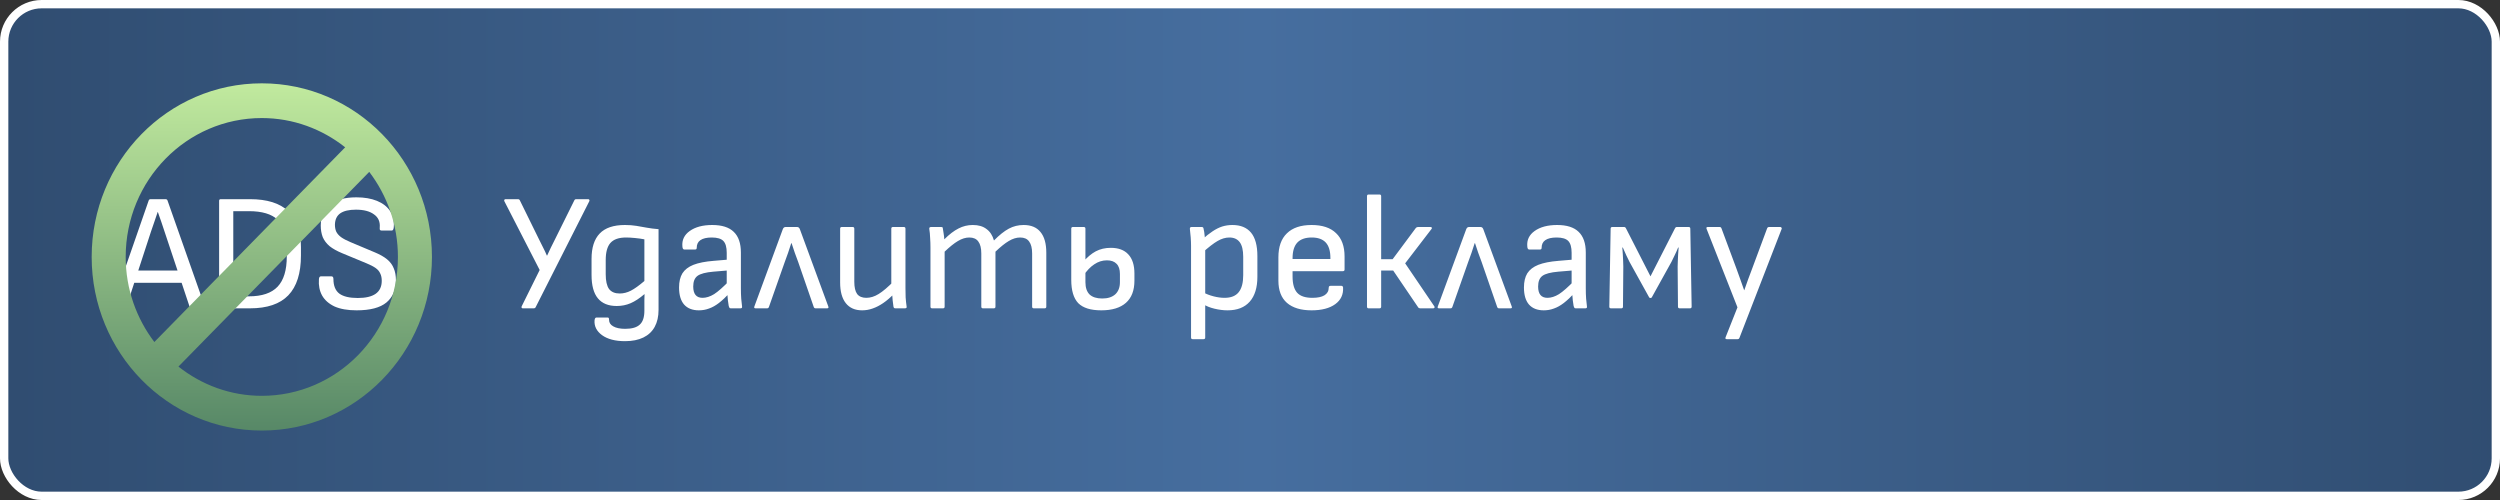 <svg width="300" height="60" viewBox="0 0 300 60" fill="none" xmlns="http://www.w3.org/2000/svg">
<rect x="0" y="0" width="300" height="60" fill="#333333" stroke="none"/>
<rect x="0.5" y="0.5" width="299" height="59" rx="4.5" fill="url(#paint0_linear_57_665)" stroke="white"/>
<path d="M13.582 37C13.436 37 13.382 36.927 13.422 36.78L17.842 24.06C17.882 23.953 17.962 23.9 18.082 23.9H19.862C19.982 23.9 20.062 23.953 20.102 24.06L24.582 36.78C24.609 36.847 24.602 36.9 24.562 36.94C24.536 36.98 24.489 37 24.422 37H23.002C22.882 37 22.802 36.947 22.762 36.84L19.762 27.84C19.629 27.44 19.496 27.04 19.362 26.64C19.229 26.24 19.089 25.84 18.942 25.44H18.922C18.789 25.827 18.656 26.22 18.522 26.62C18.389 27.007 18.256 27.393 18.122 27.78L15.162 36.84C15.122 36.947 15.042 37 14.922 37H13.582ZM15.802 33.94L16.222 32.46H21.662L22.102 33.94H15.802ZM26.494 37C26.36 37 26.294 36.933 26.294 36.8V24.1C26.294 23.967 26.36 23.9 26.494 23.9H29.994C32.047 23.9 33.58 24.38 34.594 25.34C35.607 26.287 36.114 27.727 36.114 29.66V30.66C36.114 32.793 35.607 34.387 34.594 35.44C33.594 36.48 32.06 37 29.994 37H26.494ZM27.994 35.56H29.874C31.434 35.56 32.58 35.173 33.314 34.4C34.047 33.627 34.414 32.42 34.414 30.78V29.54C34.414 28.1 34.047 27.04 33.314 26.36C32.58 25.68 31.434 25.34 29.874 25.34H27.994V35.56ZM42.791 37.24C41.724 37.24 40.844 37.087 40.151 36.78C39.471 36.46 38.971 36.02 38.651 35.46C38.344 34.9 38.217 34.253 38.27 33.52C38.284 33.28 38.364 33.16 38.511 33.16H39.77C39.931 33.16 40.011 33.267 40.011 33.48C40.011 34.293 40.251 34.88 40.73 35.24C41.211 35.587 41.944 35.76 42.931 35.76C43.877 35.76 44.59 35.593 45.071 35.26C45.564 34.913 45.81 34.393 45.81 33.7C45.81 33.353 45.751 33.06 45.63 32.82C45.524 32.567 45.337 32.347 45.071 32.16C44.804 31.973 44.444 31.787 43.99 31.6L41.05 30.38C40.437 30.127 39.937 29.847 39.55 29.54C39.177 29.22 38.904 28.86 38.73 28.46C38.571 28.047 38.49 27.58 38.49 27.06C38.504 25.953 38.87 25.113 39.59 24.54C40.324 23.967 41.384 23.68 42.77 23.68C43.717 23.68 44.537 23.82 45.23 24.1C45.924 24.38 46.45 24.787 46.81 25.32C47.17 25.853 47.317 26.507 47.251 27.28C47.224 27.533 47.151 27.66 47.031 27.66H45.751C45.684 27.66 45.63 27.633 45.59 27.58C45.564 27.527 45.557 27.427 45.571 27.28C45.624 26.6 45.391 26.08 44.87 25.72C44.364 25.347 43.644 25.16 42.711 25.16C41.884 25.16 41.257 25.307 40.831 25.6C40.417 25.893 40.204 26.347 40.191 26.96C40.191 27.28 40.244 27.56 40.35 27.8C40.471 28.04 40.664 28.26 40.931 28.46C41.211 28.66 41.59 28.86 42.071 29.06L44.971 30.28C45.584 30.533 46.077 30.813 46.45 31.12C46.824 31.427 47.09 31.787 47.251 32.2C47.424 32.6 47.511 33.087 47.511 33.66C47.511 34.78 47.13 35.66 46.37 36.3C45.611 36.927 44.417 37.24 42.791 37.24Z" fill="white"/>
<path d="M31.417 10C20.137 10 11 19.323 11 30.833C11 42.344 20.137 51.667 31.417 51.667C42.697 51.667 51.833 42.344 51.833 30.833C51.833 19.323 42.697 10 31.417 10ZM15.083 30.833C15.083 21.625 22.392 14.167 31.417 14.167C35.194 14.167 38.654 15.49 41.421 17.677L18.523 41.042C16.38 38.219 15.083 34.688 15.083 30.833ZM31.417 47.5C27.64 47.5 24.179 46.177 21.413 43.99L44.31 20.625C46.453 23.448 47.75 26.979 47.75 30.833C47.75 40.042 40.441 47.5 31.417 47.5Z" fill="url(#paint1_linear_57_665)"/>
<path d="M62.74 37C62.673 37 62.627 36.98 62.6 36.94C62.573 36.887 62.573 36.827 62.6 36.76L64.76 32.4L60.52 24.14C60.493 24.073 60.493 24.02 60.52 23.98C60.547 23.927 60.593 23.9 60.66 23.9H62.14C62.26 23.9 62.34 23.947 62.38 24.04L64.7 28.76C64.86 29.08 65.02 29.4 65.18 29.72C65.34 30.027 65.487 30.34 65.62 30.66H65.66C65.807 30.34 65.953 30.027 66.1 29.72C66.26 29.4 66.42 29.08 66.58 28.76L68.92 24.04C68.96 23.947 69.04 23.9 69.16 23.9H70.58C70.647 23.9 70.693 23.927 70.72 23.98C70.747 24.02 70.747 24.073 70.72 24.14L64.28 36.86C64.24 36.953 64.16 37 64.04 37H62.74ZM75.006 40.94C73.833 40.94 72.913 40.7 72.246 40.22C71.593 39.74 71.293 39.147 71.346 38.44C71.359 38.32 71.386 38.233 71.426 38.18C71.466 38.127 71.519 38.1 71.586 38.1H72.906C72.973 38.1 73.019 38.12 73.046 38.16C73.073 38.2 73.086 38.273 73.086 38.38C73.086 38.713 73.253 38.973 73.586 39.16C73.933 39.36 74.413 39.46 75.026 39.46C75.839 39.46 76.426 39.287 76.786 38.94C77.146 38.607 77.326 38.053 77.326 37.28V36.68C77.326 36.453 77.326 36.227 77.326 36C77.326 35.76 77.333 35.527 77.346 35.3H77.326C76.753 35.793 76.206 36.153 75.686 36.38C75.166 36.607 74.606 36.72 74.006 36.72C73.006 36.72 72.253 36.413 71.746 35.8C71.239 35.187 70.986 34.253 70.986 33V31.06C70.986 29.713 71.313 28.7 71.966 28.02C72.619 27.34 73.626 27 74.986 27C75.479 27 75.933 27.033 76.346 27.1C76.759 27.167 77.179 27.24 77.606 27.32C78.033 27.4 78.506 27.46 79.026 27.5V37.18C79.026 37.98 78.873 38.66 78.566 39.22C78.259 39.78 77.806 40.207 77.206 40.5C76.606 40.793 75.873 40.94 75.006 40.94ZM74.366 35.22C74.819 35.22 75.266 35.107 75.706 34.88C76.146 34.653 76.686 34.267 77.326 33.72V28.72C76.993 28.653 76.613 28.6 76.186 28.56C75.773 28.52 75.419 28.5 75.126 28.5C74.259 28.5 73.633 28.72 73.246 29.16C72.873 29.587 72.686 30.273 72.686 31.22V32.9C72.686 33.713 72.819 34.307 73.086 34.68C73.366 35.04 73.793 35.22 74.366 35.22ZM87.687 37C87.607 37 87.554 36.973 87.527 36.92C87.501 36.867 87.474 36.8 87.447 36.72C87.434 36.613 87.401 36.387 87.347 36.04C87.307 35.68 87.281 35.36 87.267 35.08L87.207 34.32V30.34C87.207 29.673 87.074 29.2 86.807 28.92C86.541 28.64 86.074 28.5 85.407 28.5C84.807 28.5 84.354 28.607 84.047 28.82C83.754 29.02 83.607 29.327 83.607 29.74C83.607 29.873 83.547 29.94 83.427 29.94H82.107C81.974 29.94 81.901 29.813 81.887 29.56C81.821 28.8 82.114 28.187 82.767 27.72C83.434 27.24 84.334 27 85.467 27C86.627 27 87.487 27.273 88.047 27.82C88.621 28.367 88.907 29.193 88.907 30.3V34.58C88.907 35.047 88.921 35.467 88.947 35.84C88.974 36.2 89.007 36.513 89.047 36.78C89.074 36.927 89.007 37 88.847 37H87.687ZM83.867 37.24C83.094 37.24 82.501 37.007 82.087 36.54C81.687 36.073 81.487 35.393 81.487 34.5C81.487 33.807 81.621 33.24 81.887 32.8C82.167 32.36 82.607 32.02 83.207 31.78C83.821 31.54 84.634 31.38 85.647 31.3L87.527 31.14V32.44L85.607 32.6C84.687 32.68 84.054 32.847 83.707 33.1C83.361 33.353 83.187 33.78 83.187 34.38C83.187 34.833 83.281 35.173 83.467 35.4C83.654 35.627 83.934 35.74 84.307 35.74C84.747 35.74 85.207 35.593 85.687 35.3C86.167 34.993 86.801 34.433 87.587 33.62V35.12C87.121 35.627 86.681 36.04 86.267 36.36C85.867 36.667 85.474 36.887 85.087 37.02C84.701 37.167 84.294 37.24 83.867 37.24ZM90.67 37C90.51 37 90.463 36.92 90.53 36.76L93.93 27.52C93.997 27.333 94.11 27.24 94.27 27.24H95.65C95.81 27.24 95.924 27.333 95.99 27.52L99.39 36.76C99.457 36.92 99.41 37 99.25 37H97.87C97.763 37 97.69 36.947 97.65 36.84L95.79 31.46C95.657 31.073 95.517 30.693 95.37 30.32C95.237 29.933 95.11 29.553 94.99 29.18H94.95C94.83 29.567 94.704 29.953 94.57 30.34C94.437 30.727 94.297 31.113 94.15 31.5L92.27 36.84C92.23 36.947 92.157 37 92.05 37H90.67ZM103.456 37.24C102.603 37.24 101.95 36.953 101.496 36.38C101.043 35.807 100.816 34.98 100.816 33.9V27.44C100.816 27.307 100.883 27.24 101.016 27.24H102.316C102.45 27.24 102.516 27.307 102.516 27.44V33.82C102.516 34.473 102.63 34.96 102.856 35.28C103.096 35.587 103.463 35.74 103.956 35.74C104.45 35.74 104.943 35.587 105.436 35.28C105.943 34.973 106.57 34.44 107.316 33.68L107.276 35.26C106.85 35.7 106.423 36.067 105.996 36.36C105.57 36.653 105.143 36.873 104.716 37.02C104.303 37.167 103.883 37.24 103.456 37.24ZM107.456 37C107.39 37 107.336 36.987 107.296 36.96C107.256 36.92 107.23 36.867 107.216 36.8C107.176 36.547 107.143 36.287 107.116 36.02C107.09 35.753 107.07 35.48 107.056 35.2L106.956 34.36V27.44C106.956 27.307 107.023 27.24 107.156 27.24H108.456C108.59 27.24 108.656 27.307 108.656 27.44V34.56C108.656 34.92 108.663 35.293 108.676 35.68C108.703 36.067 108.743 36.44 108.796 36.8C108.823 36.933 108.75 37 108.576 37H107.456ZM111.856 37C111.723 37 111.656 36.933 111.656 36.8V29.68C111.656 29.32 111.643 28.947 111.616 28.56C111.603 28.16 111.57 27.8 111.516 27.48C111.49 27.32 111.563 27.24 111.736 27.24H112.936C113.003 27.24 113.05 27.247 113.076 27.26C113.103 27.273 113.123 27.313 113.136 27.38C113.163 27.58 113.196 27.793 113.236 28.02C113.276 28.247 113.303 28.48 113.316 28.72C113.916 28.12 114.483 27.687 115.016 27.42C115.55 27.14 116.123 27 116.736 27C117.416 27 117.963 27.16 118.376 27.48C118.803 27.787 119.103 28.247 119.276 28.86C119.916 28.207 120.51 27.733 121.056 27.44C121.603 27.147 122.196 27 122.836 27C123.73 27 124.403 27.28 124.856 27.84C125.323 28.4 125.556 29.227 125.556 30.32V36.8C125.556 36.933 125.49 37 125.356 37H124.056C123.923 37 123.856 36.933 123.856 36.8V30.42C123.856 29.78 123.736 29.3 123.496 28.98C123.27 28.66 122.91 28.5 122.416 28.5C121.976 28.5 121.523 28.64 121.056 28.92C120.603 29.187 120.07 29.613 119.456 30.2V36.8C119.456 36.933 119.39 37 119.256 37H117.956C117.823 37 117.756 36.933 117.756 36.8V30.42C117.756 29.78 117.636 29.3 117.396 28.98C117.17 28.66 116.81 28.5 116.316 28.5C115.876 28.5 115.423 28.64 114.956 28.92C114.503 29.187 113.97 29.613 113.356 30.2V36.8C113.356 36.933 113.29 37 113.156 37H111.856ZM132.151 37.24C130.884 37.24 129.964 36.953 129.391 36.38C128.831 35.793 128.551 34.86 128.551 33.58V27.44C128.551 27.307 128.617 27.24 128.751 27.24H130.051C130.184 27.24 130.251 27.307 130.251 27.44V33.86C130.251 34.513 130.417 35.007 130.751 35.34C131.097 35.66 131.604 35.82 132.271 35.82C132.937 35.82 133.457 35.653 133.831 35.32C134.204 34.973 134.391 34.487 134.391 33.86V32.88C134.391 32.333 134.257 31.927 133.991 31.66C133.724 31.38 133.337 31.24 132.831 31.24C132.284 31.24 131.777 31.4 131.311 31.72C130.844 32.027 130.417 32.473 130.031 33.06L130.011 31.4C130.477 30.853 130.971 30.44 131.491 30.16C132.024 29.88 132.624 29.74 133.291 29.74C134.211 29.74 134.911 30 135.391 30.52C135.884 31.04 136.131 31.807 136.131 32.82V33.68C136.131 34.853 135.791 35.74 135.111 36.34C134.431 36.94 133.444 37.24 132.151 37.24ZM147.306 37.24C146.799 37.24 146.272 37.173 145.726 37.04C145.179 36.907 144.739 36.727 144.406 36.5L144.346 35.06C144.732 35.273 145.159 35.44 145.626 35.56C146.092 35.68 146.532 35.74 146.946 35.74C147.719 35.74 148.286 35.513 148.646 35.06C149.006 34.607 149.186 33.927 149.186 33.02V30.82C149.186 30.02 149.046 29.433 148.766 29.06C148.486 28.687 148.072 28.5 147.526 28.5C147.059 28.5 146.586 28.64 146.106 28.92C145.639 29.187 145.019 29.667 144.246 30.36V28.76C144.699 28.347 145.119 28.013 145.506 27.76C145.906 27.493 146.292 27.3 146.666 27.18C147.052 27.06 147.459 27 147.886 27C148.872 27 149.619 27.307 150.126 27.92C150.632 28.533 150.886 29.467 150.886 30.72V33.22C150.886 34.513 150.579 35.507 149.966 36.2C149.352 36.893 148.466 37.24 147.306 37.24ZM143.126 40.7C142.992 40.7 142.926 40.633 142.926 40.5V29.5C142.926 29.193 142.912 28.853 142.886 28.48C142.859 28.107 142.826 27.773 142.786 27.48C142.772 27.32 142.839 27.24 142.986 27.24H144.206C144.339 27.24 144.412 27.307 144.426 27.44C144.452 27.533 144.479 27.667 144.506 27.84C144.532 28.013 144.552 28.187 144.566 28.36C144.579 28.52 144.579 28.633 144.566 28.7L144.626 29.7V40.5C144.626 40.633 144.559 40.7 144.426 40.7H143.126ZM157.388 37.24C156.108 37.24 155.121 36.94 154.428 36.34C153.748 35.74 153.408 34.853 153.408 33.68V30.88C153.408 29.613 153.748 28.653 154.428 28C155.108 27.333 156.095 27 157.388 27C158.681 27 159.661 27.327 160.328 27.98C161.008 28.62 161.348 29.553 161.348 30.78V32.34C161.348 32.473 161.281 32.54 161.148 32.54H155.108V33.18C155.108 34.073 155.295 34.727 155.668 35.14C156.041 35.54 156.648 35.74 157.488 35.74C158.115 35.74 158.595 35.64 158.928 35.44C159.275 35.227 159.448 34.92 159.448 34.52C159.448 34.373 159.521 34.3 159.668 34.3H160.968C161.075 34.3 161.141 34.36 161.168 34.48C161.221 35.333 160.908 36.007 160.228 36.5C159.548 36.993 158.601 37.24 157.388 37.24ZM155.108 31.08H159.648V30.96C159.648 30.12 159.461 29.5 159.088 29.1C158.715 28.7 158.155 28.5 157.408 28.5C156.635 28.5 156.055 28.707 155.668 29.12C155.295 29.533 155.108 30.153 155.108 30.98V31.08ZM172.119 36.76C172.159 36.813 172.166 36.867 172.139 36.92C172.112 36.973 172.059 37 171.979 37H170.419C170.312 37 170.232 36.96 170.179 36.88L167.179 32.46H165.739V36.8C165.739 36.933 165.672 37 165.539 37H164.239C164.106 37 164.039 36.933 164.039 36.8V23.54C164.039 23.407 164.106 23.34 164.239 23.34H165.539C165.672 23.34 165.739 23.407 165.739 23.54V31.1H167.119L169.899 27.36C169.966 27.28 170.052 27.24 170.159 27.24H171.659C171.739 27.24 171.792 27.267 171.819 27.32C171.846 27.36 171.832 27.413 171.779 27.48L168.619 31.6L172.119 36.76ZM172.682 37C172.522 37 172.475 36.92 172.542 36.76L175.942 27.52C176.009 27.333 176.122 27.24 176.282 27.24H177.662C177.822 27.24 177.935 27.333 178.002 27.52L181.402 36.76C181.469 36.92 181.422 37 181.262 37H179.882C179.775 37 179.702 36.947 179.662 36.84L177.802 31.46C177.669 31.073 177.529 30.693 177.382 30.32C177.249 29.933 177.122 29.553 177.002 29.18H176.962C176.842 29.567 176.715 29.953 176.582 30.34C176.449 30.727 176.309 31.113 176.162 31.5L174.282 36.84C174.242 36.947 174.169 37 174.062 37H172.682ZM189.074 37C188.994 37 188.941 36.973 188.914 36.92C188.887 36.867 188.861 36.8 188.834 36.72C188.821 36.613 188.787 36.387 188.734 36.04C188.694 35.68 188.667 35.36 188.654 35.08L188.594 34.32V30.34C188.594 29.673 188.461 29.2 188.194 28.92C187.927 28.64 187.461 28.5 186.794 28.5C186.194 28.5 185.741 28.607 185.434 28.82C185.141 29.02 184.994 29.327 184.994 29.74C184.994 29.873 184.934 29.94 184.814 29.94H183.494C183.361 29.94 183.287 29.813 183.274 29.56C183.207 28.8 183.501 28.187 184.154 27.72C184.821 27.24 185.721 27 186.854 27C188.014 27 188.874 27.273 189.434 27.82C190.007 28.367 190.294 29.193 190.294 30.3V34.58C190.294 35.047 190.307 35.467 190.334 35.84C190.361 36.2 190.394 36.513 190.434 36.78C190.461 36.927 190.394 37 190.234 37H189.074ZM185.254 37.24C184.481 37.24 183.887 37.007 183.474 36.54C183.074 36.073 182.874 35.393 182.874 34.5C182.874 33.807 183.007 33.24 183.274 32.8C183.554 32.36 183.994 32.02 184.594 31.78C185.207 31.54 186.021 31.38 187.034 31.3L188.914 31.14V32.44L186.994 32.6C186.074 32.68 185.441 32.847 185.094 33.1C184.747 33.353 184.574 33.78 184.574 34.38C184.574 34.833 184.667 35.173 184.854 35.4C185.041 35.627 185.321 35.74 185.694 35.74C186.134 35.74 186.594 35.593 187.074 35.3C187.554 34.993 188.187 34.433 188.974 33.62V35.12C188.507 35.627 188.067 36.04 187.654 36.36C187.254 36.667 186.861 36.887 186.474 37.02C186.087 37.167 185.681 37.24 185.254 37.24ZM193.317 37C193.184 37 193.117 36.933 193.117 36.8L193.277 27.44C193.277 27.307 193.344 27.24 193.477 27.24H194.897C194.99 27.24 195.064 27.293 195.117 27.4L198.057 33.16L200.997 27.4C201.05 27.293 201.124 27.24 201.217 27.24H202.637C202.77 27.24 202.837 27.307 202.837 27.44L202.997 36.8C202.997 36.933 202.93 37 202.797 37H201.557C201.424 37 201.357 36.933 201.357 36.8L201.317 32C201.317 31.827 201.324 31.607 201.337 31.34C201.35 31.073 201.364 30.793 201.377 30.5C201.404 30.207 201.424 29.94 201.437 29.7H201.377C201.244 30.033 201.104 30.347 200.957 30.64C200.824 30.933 200.697 31.193 200.577 31.42L198.217 35.68C198.204 35.707 198.184 35.727 198.157 35.74C198.13 35.753 198.097 35.76 198.057 35.76C198.017 35.76 197.984 35.753 197.957 35.74C197.944 35.727 197.924 35.707 197.897 35.68L195.537 31.42C195.417 31.193 195.29 30.933 195.157 30.64C195.024 30.347 194.884 30.033 194.737 29.7H194.677C194.704 29.94 194.724 30.207 194.737 30.5C194.75 30.793 194.764 31.073 194.777 31.34C194.79 31.607 194.797 31.827 194.797 32L194.757 36.8C194.757 36.933 194.69 37 194.557 37H193.317ZM207.216 40.7C207.056 40.7 207.01 40.62 207.076 40.46L208.496 36.88L204.796 27.48C204.73 27.32 204.776 27.24 204.936 27.24H206.356C206.463 27.24 206.536 27.293 206.576 27.4L208.376 32.24C208.536 32.653 208.69 33.08 208.836 33.52C208.996 33.96 209.15 34.393 209.296 34.82H209.316C209.463 34.393 209.616 33.96 209.776 33.52C209.95 33.08 210.11 32.653 210.256 32.24L212.056 27.4C212.096 27.293 212.176 27.24 212.296 27.24H213.636C213.703 27.24 213.75 27.267 213.776 27.32C213.816 27.36 213.823 27.413 213.796 27.48L208.736 40.54C208.696 40.647 208.623 40.7 208.516 40.7H207.216Z" fill="white"/>
<defs>
<linearGradient id="paint0_linear_57_665" x1="300" y1="30" x2="-9.00278e-07" y2="30" gradientUnits="userSpaceOnUse">
<stop stop-color="#304D71"/>
<stop offset="0.497" stop-color="#466E9F"/>
<stop offset="0.994" stop-color="#304D71"/>
</linearGradient>
<linearGradient id="paint1_linear_57_665" x1="31.417" y1="10" x2="31.417" y2="51.667" gradientUnits="userSpaceOnUse">
<stop stop-color="#C1EA9E"/>
<stop offset="1" stop-color="#578867"/>
</linearGradient>
</defs>
</svg>
